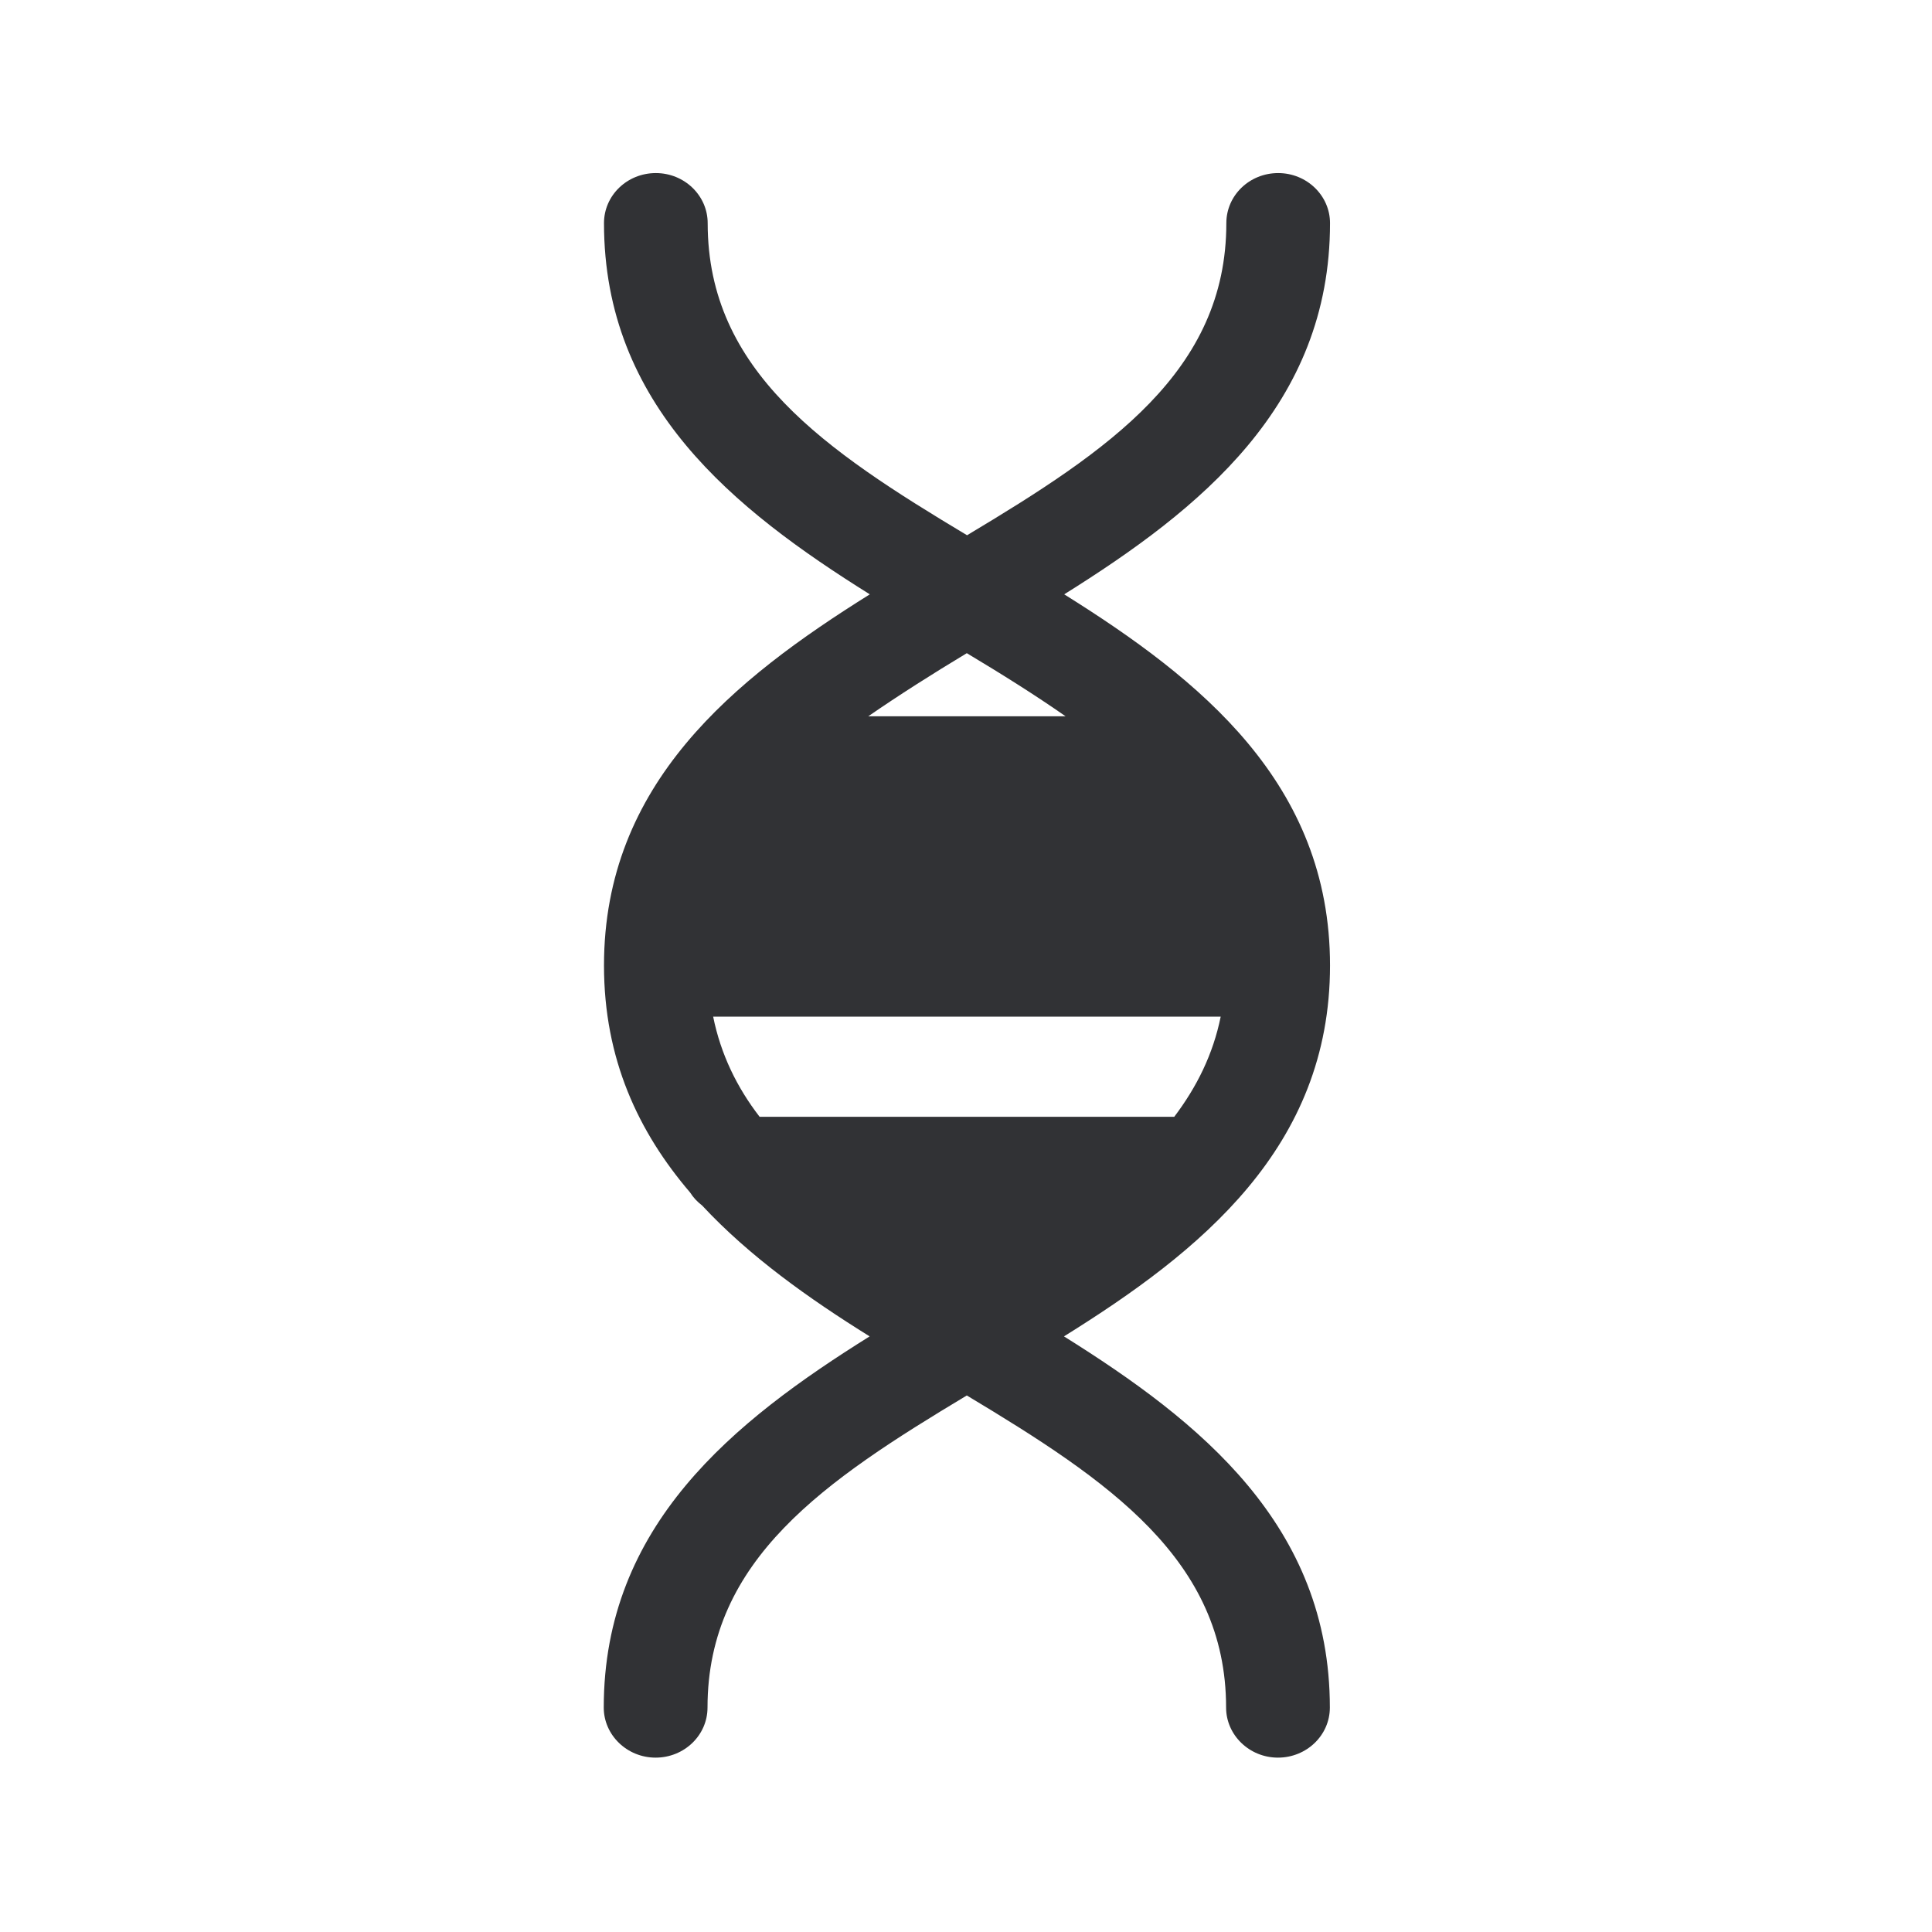 <svg width="24" height="24" viewBox="0 0 24 24" fill="none" xmlns="http://www.w3.org/2000/svg">
<path fill-rule="evenodd" clip-rule="evenodd" d="M16.522 11.993C16.522 9.73 14.909 8.439 13.22 7.383C14.909 6.327 16.522 5.035 16.522 2.772C16.522 2.43 16.234 2.15 15.878 2.15C15.522 2.15 15.234 2.427 15.234 2.772C15.234 4.612 13.774 5.595 12.013 6.649C10.251 5.593 8.791 4.612 8.791 2.772C8.791 2.43 8.503 2.15 8.147 2.15C7.791 2.15 7.503 2.427 7.503 2.772C7.503 5.035 9.116 6.327 10.805 7.383C9.116 8.439 7.503 9.733 7.503 11.993C7.503 13.158 7.931 14.063 8.573 14.814C8.612 14.876 8.662 14.929 8.721 14.974C9.31 15.607 10.046 16.13 10.803 16.601C9.113 17.657 7.5 18.948 7.5 21.212C7.5 21.553 7.789 21.834 8.144 21.834C8.5 21.834 8.789 21.556 8.789 21.212C8.789 19.371 10.251 18.391 12.01 17.335C13.769 18.391 15.231 19.374 15.231 21.212C15.231 21.553 15.52 21.834 15.875 21.834C16.231 21.834 16.52 21.556 16.52 21.212C16.52 18.948 14.906 17.657 13.217 16.601C14.909 15.548 16.522 14.257 16.522 11.993ZM9.436 13.873C9.153 13.506 8.954 13.097 8.859 12.629H15.164C15.069 13.097 14.867 13.503 14.587 13.873H9.436ZM12.01 8.114C11.578 8.374 11.167 8.635 10.786 8.898H13.237C12.856 8.632 12.444 8.374 12.01 8.114Z" fill="#313235"/>
</svg>
